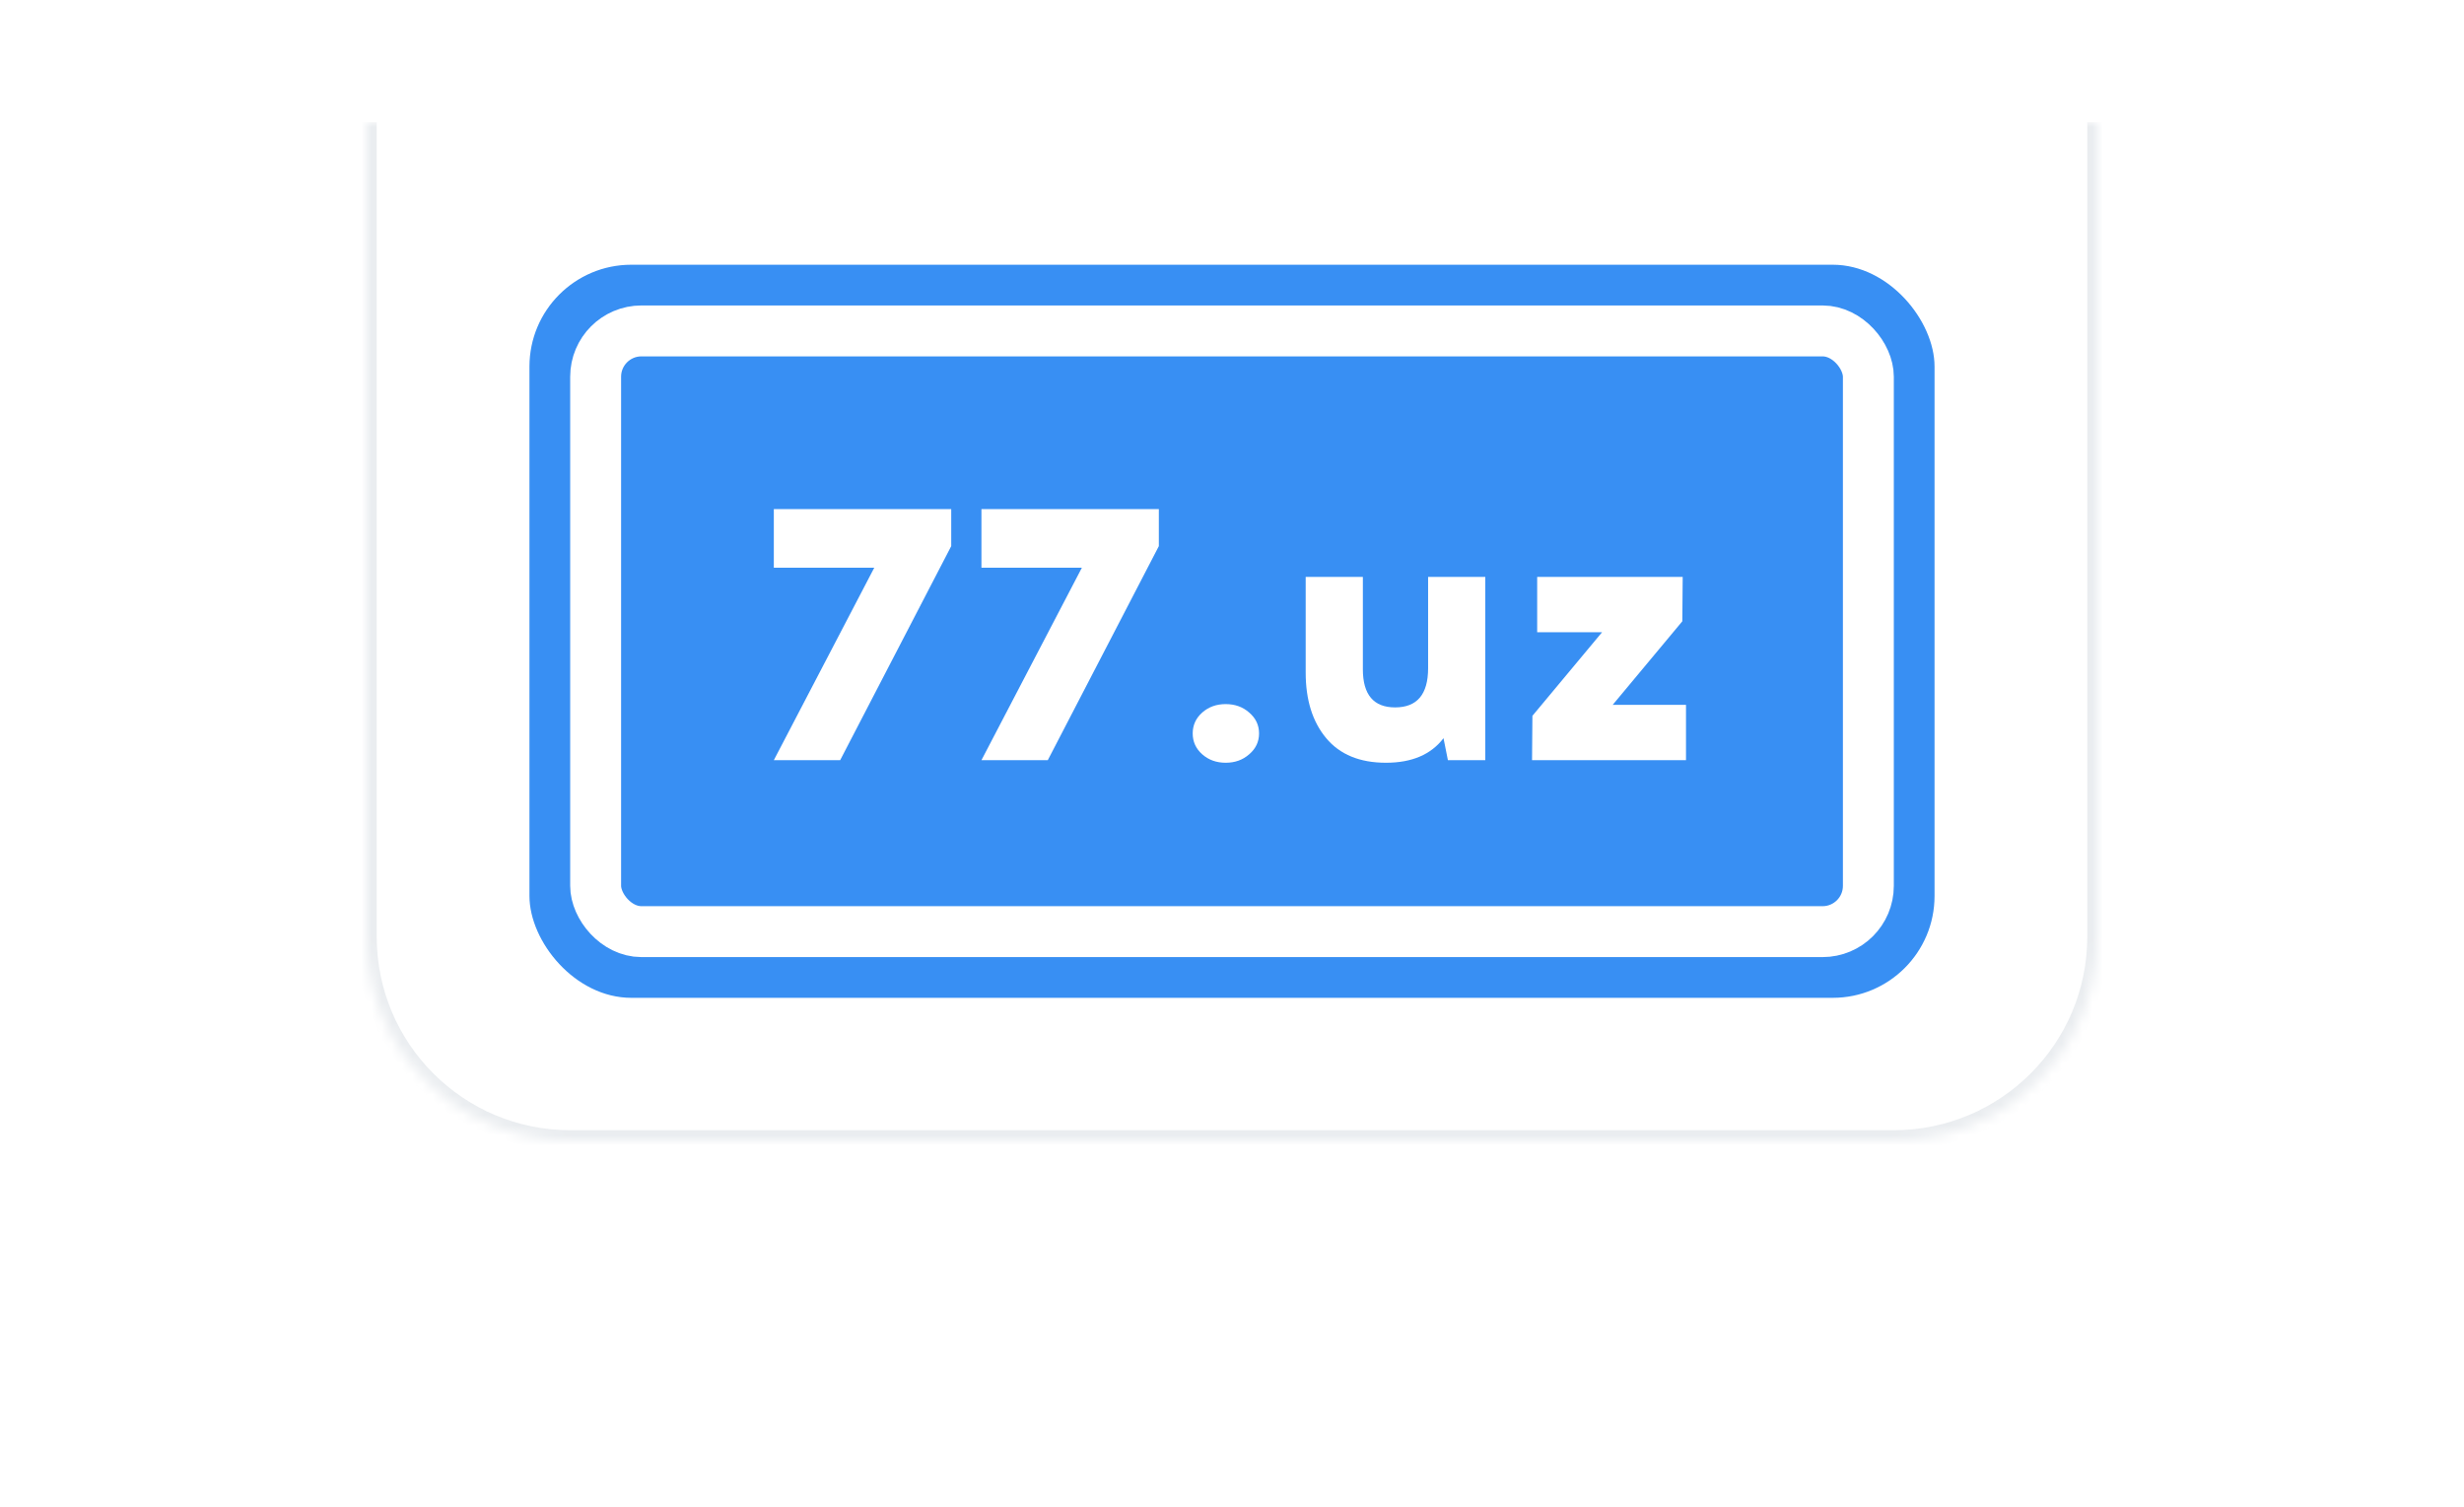 <svg width="242" height="148" viewBox="0 0 242 148" fill="none" xmlns="http://www.w3.org/2000/svg">
<g filter="url(#filter0_d_11_3569)">
<mask id="path-1-inside-1_11_3569" fill="white">
<path d="M36 0H206V80C206 91.046 197.046 100 186 100H56C44.954 100 36 91.046 36 80V0Z"/>
</mask>
<path d="M36 0H206V80C206 91.046 197.046 100 186 100H56C44.954 100 36 91.046 36 80V0Z" fill="white"/>
<path d="M36 0H206H36ZM207 80C207 91.598 197.598 101 186 101H56C44.402 101 35 91.598 35 80H37C37 90.493 45.507 99 56 99H186C196.493 99 205 90.493 205 80H207ZM56 101C44.402 101 35 91.598 35 80V0H37V80C37 90.493 45.507 99 56 99V101ZM207 0V80C207 91.598 197.598 101 186 101V99C196.493 99 205 90.493 205 80V0H207Z" fill="#EAEDF0" mask="url(#path-1-inside-1_11_3569)"/>
<rect x="52" y="14" width="138" height="72" rx="10" fill="#388FF3"/>
<rect x="58.5" y="20.5" width="125" height="59" rx="4.5" stroke="white" stroke-width="5"/>
<path d="M93.424 41.636L82.516 62.66H76L85.864 43.76H76V38H93.424V41.636Z" fill="white"/>
<path d="M113.815 41.636L102.907 62.66H96.391L106.255 43.76H96.391V38H113.815V41.636Z" fill="white"/>
<path d="M118.077 57.98C118.701 57.428 119.469 57.152 120.381 57.152C121.293 57.152 122.061 57.428 122.685 57.98C123.333 58.532 123.657 59.216 123.657 60.032C123.657 60.848 123.333 61.532 122.685 62.084C122.061 62.636 121.293 62.912 120.381 62.912C119.469 62.912 118.701 62.636 118.077 62.084C117.453 61.532 117.141 60.848 117.141 60.032C117.141 59.216 117.453 58.532 118.077 57.98Z" fill="white"/>
<path d="M145.877 62.66H142.205L141.773 60.5C140.549 62.108 138.665 62.912 136.121 62.912C133.553 62.912 131.597 62.108 130.253 60.5C128.909 58.892 128.237 56.744 128.237 54.056V44.66H133.853V53.732C133.853 56.228 134.909 57.476 137.021 57.476C139.181 57.476 140.261 56.192 140.261 53.624V44.66H145.877V62.66Z" fill="white"/>
<path d="M165.589 62.66H150.469L150.505 58.304L157.345 50.096H150.973V44.66H165.265L165.229 49.016L158.389 57.224H165.589V62.66Z" fill="white"/>
</g>
<defs>
<filter id="filter0_d_11_3569" x="0" y="-24" width="242" height="172" filterUnits="userSpaceOnUse" color-interpolation-filters="sRGB">
<feFlood flood-opacity="0" result="BackgroundImageFix"/>
<feColorMatrix in="SourceAlpha" type="matrix" values="0 0 0 0 0 0 0 0 0 0 0 0 0 0 0 0 0 0 127 0" result="hardAlpha"/>
<feOffset dy="12"/>
<feGaussianBlur stdDeviation="18"/>
<feComposite in2="hardAlpha" operator="out"/>
<feColorMatrix type="matrix" values="0 0 0 0 0.055 0 0 0 0 0.067 0 0 0 0 0.086 0 0 0 0.1 0"/>
<feBlend mode="normal" in2="BackgroundImageFix" result="effect1_dropShadow_11_3569"/>
<feBlend mode="normal" in="SourceGraphic" in2="effect1_dropShadow_11_3569" result="shape"/>
</filter>
</defs>
</svg>
